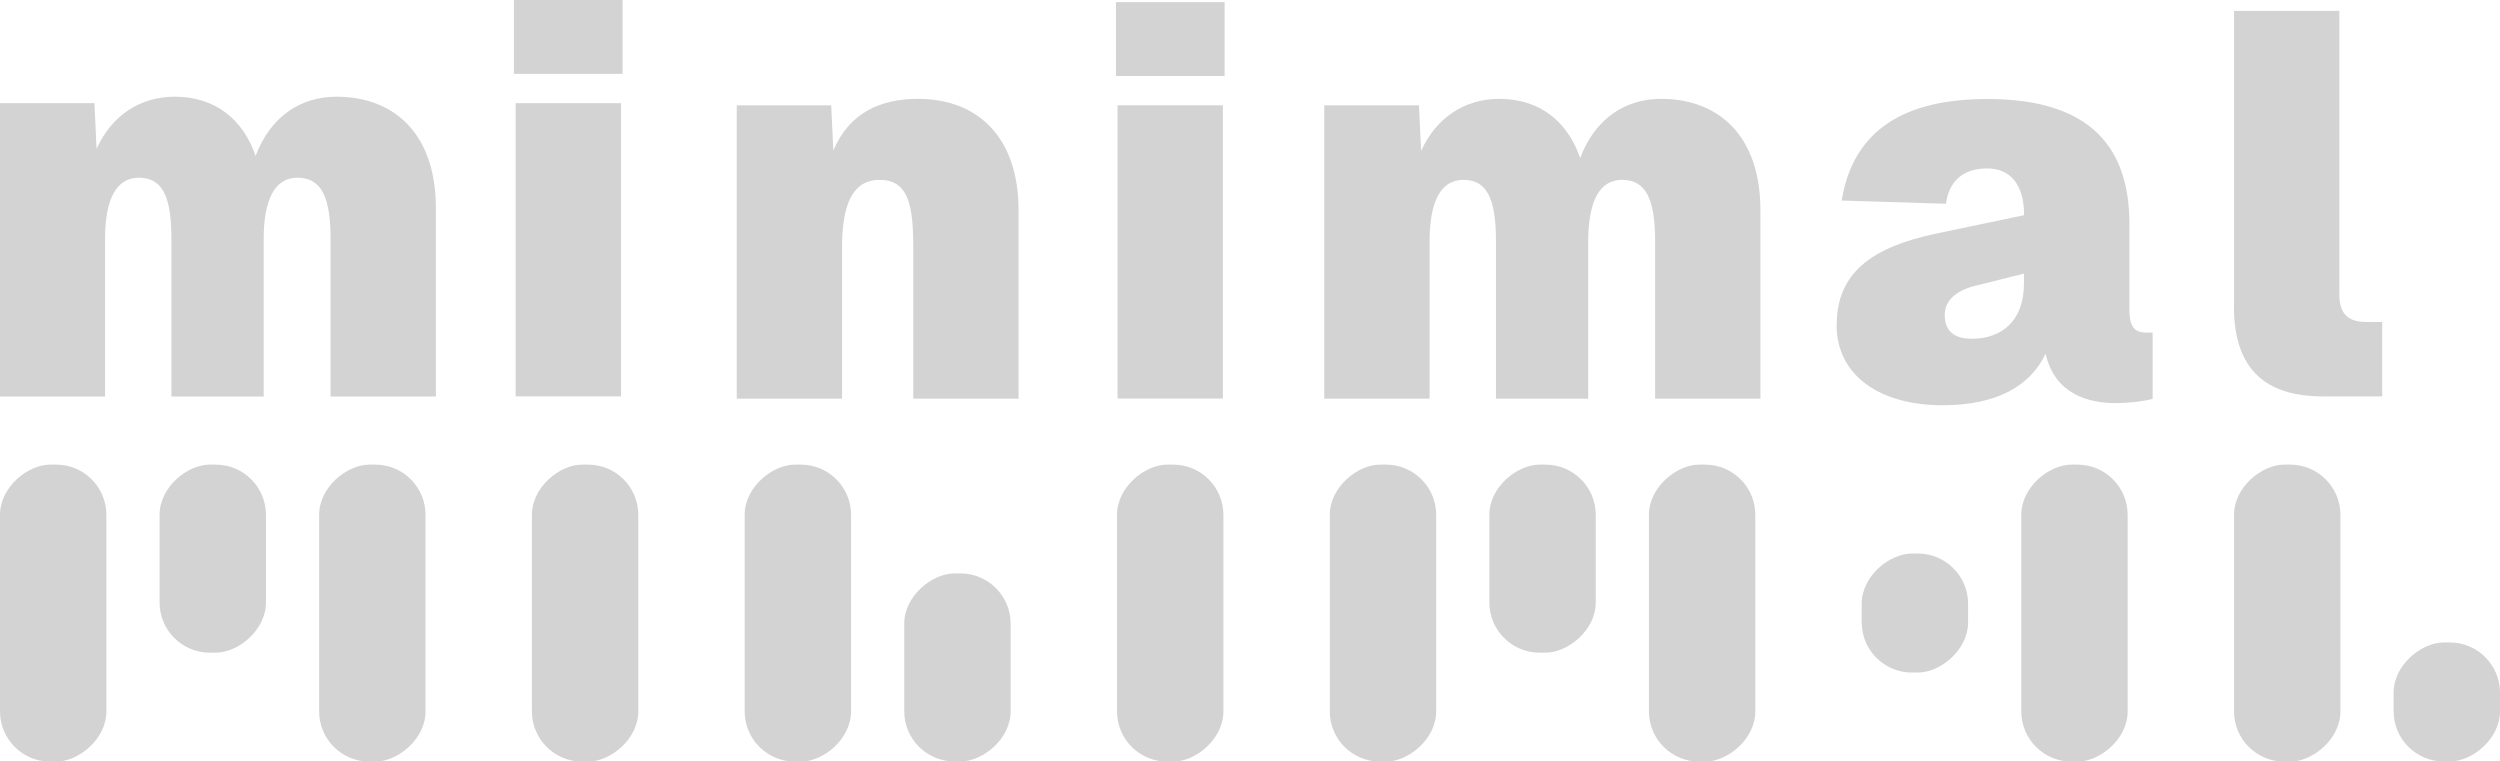 <?xml version="1.0" encoding="UTF-8"?>
<svg id="Camada_2" data-name="Camada 2" xmlns="http://www.w3.org/2000/svg" viewBox="0 0 186.12 56.69">
  <defs>
    <style>
      .cls-1 {
        fill: #d3d3d3;
      }
    </style>
  </defs>
  <g id="Camada_1-2" data-name="Camada 1">
    <g>
      <rect class="cls-1" x="32.51" y="41.68" width="22.11" height="7.92" rx="3.74" ry="3.74" transform="translate(89.2 2.08) rotate(90)"/>
      <rect class="cls-1" x="76.07" y="41.68" width="22.11" height="7.92" rx="3.74" ry="3.74" transform="translate(132.76 -41.48) rotate(90)"/>
      <g>
        <rect class="cls-1" x="48.35" y="41.68" width="22.11" height="7.92" rx="3.74" ry="3.74" transform="translate(105.04 -13.76) rotate(90)"/>
        <rect class="cls-1" x="64.28" y="45.73" width="14" height="7.92" rx="3.74" ry="3.74" transform="translate(120.97 -21.59) rotate(90)"/>
      </g>
      <g>
        <rect class="cls-1" x="-7.09" y="41.68" width="22.11" height="7.92" rx="3.74" ry="3.74" transform="translate(49.6 41.68) rotate(90)"/>
        <rect class="cls-1" x="16.67" y="41.68" width="22.11" height="7.92" rx="3.74" ry="3.74" transform="translate(73.36 17.92) rotate(90)"/>
        <rect class="cls-1" x="8.84" y="37.63" width="14" height="7.92" rx="3.74" ry="3.74" transform="translate(57.43 25.75) rotate(90)"/>
      </g>
      <g>
        <rect class="cls-1" x="143.39" y="41.68" width="22.11" height="7.92" rx="3.74" ry="3.74" transform="translate(200.08 -108.8) rotate(90)"/>
        <rect class="cls-1" x="138.13" y="41.68" width="8.86" height="7.92" rx="3.74" ry="3.74" transform="translate(188.2 -96.92) rotate(90)"/>
      </g>
      <g>
        <rect class="cls-1" x="159.23" y="41.68" width="22.11" height="7.92" rx="3.74" ry="3.74" transform="translate(215.92 -124.64) rotate(90)"/>
        <rect class="cls-1" x="177.73" y="48.3" width="8.86" height="7.92" rx="3.74" ry="3.74" transform="translate(234.42 -129.9) rotate(90)"/>
      </g>
      <g>
        <rect class="cls-1" x="91.91" y="41.68" width="22.11" height="7.92" rx="3.74" ry="3.74" transform="translate(148.6 -57.32) rotate(90)"/>
        <rect class="cls-1" x="115.67" y="41.68" width="22.11" height="7.92" rx="3.74" ry="3.74" transform="translate(172.36 -81.08) rotate(90)"/>
        <rect class="cls-1" x="107.84" y="37.63" width="14" height="7.92" rx="3.74" ry="3.74" transform="translate(156.43 -73.25) rotate(90)"/>
      </g>
      <path class="cls-1" d="M0,7.68h7.03l.16,3.4c1.13-2.51,3.27-3.88,5.82-3.88,3.03,0,5.09,1.7,6.02,4.41,1.09-2.91,3.32-4.41,6.02-4.41,4.33,0,7.4,2.79,7.4,8.29v14.03h-7.84v-11.72c0-3.07-.65-4.57-2.47-4.57-1.7,0-2.51,1.66-2.51,4.57v11.72h-6.87v-11.72c0-3.07-.61-4.57-2.43-4.57-1.7,0-2.51,1.66-2.51,4.57v11.72H0V7.68Z"/>
      <path class="cls-1" d="M38.26,0h8.09v5.5h-8.09V0ZM38.39,7.68h7.84v21.83h-7.84V7.68Z"/>
      <path class="cls-1" d="M54.85,7.84h7.03l.16,3.36c1.21-2.83,3.52-3.84,6.31-3.84,4.53,0,7.48,2.95,7.48,8.29v14.03h-7.84v-11.32c0-3.15-.4-4.97-2.51-4.97-1.98,0-2.79,1.82-2.79,4.97v11.32h-7.84V7.84Z"/>
      <path class="cls-1" d="M83.08.16h8.09v5.5h-8.09V.16ZM83.2,7.84h7.84v21.83h-7.84V7.84Z"/>
      <path class="cls-1" d="M98.61,7.84h7.03l.16,3.4c1.13-2.51,3.27-3.88,5.82-3.88,3.03,0,5.09,1.7,6.02,4.41,1.09-2.91,3.32-4.41,6.02-4.41,4.33,0,7.4,2.79,7.4,8.29v14.03h-7.84v-11.72c0-3.07-.65-4.57-2.47-4.57-1.7,0-2.51,1.66-2.51,4.57v11.72h-6.87v-11.72c0-3.07-.61-4.57-2.43-4.57-1.7,0-2.51,1.66-2.51,4.57v11.72h-7.84V7.84Z"/>
      <path class="cls-1" d="M136.74,24.18c0-3.88,2.63-5.78,7.4-6.79l6.55-1.37c0-2.26-1.01-3.48-2.75-3.48s-2.83.89-3.07,2.63l-7.76-.24c.85-5.26,4.69-7.56,10.83-7.56,7.12,0,10.59,3.07,10.59,9.3v6.39c0,1.41.49,1.7,1.29,1.7h.44v4.93c-.49.16-1.74.32-2.75.32-2.02,0-4.53-.65-5.22-3.68-1.13,2.39-3.6,3.84-7.68,3.84-4.61,0-7.88-2.18-7.88-5.98ZM150.68,21.1v-.73l-3.56.89c-1.37.32-2.34,1.05-2.34,2.18s.61,1.78,2.02,1.78c2.18,0,3.88-1.29,3.88-4.12Z"/>
      <path class="cls-1" d="M166.32,22.8V.81h7.84v21.1c0,1.54.73,2.06,2.02,2.06h1.17v5.54h-4.41c-4.2,0-6.63-1.94-6.63-6.71Z"/>
    </g>
  </g>
</svg>
